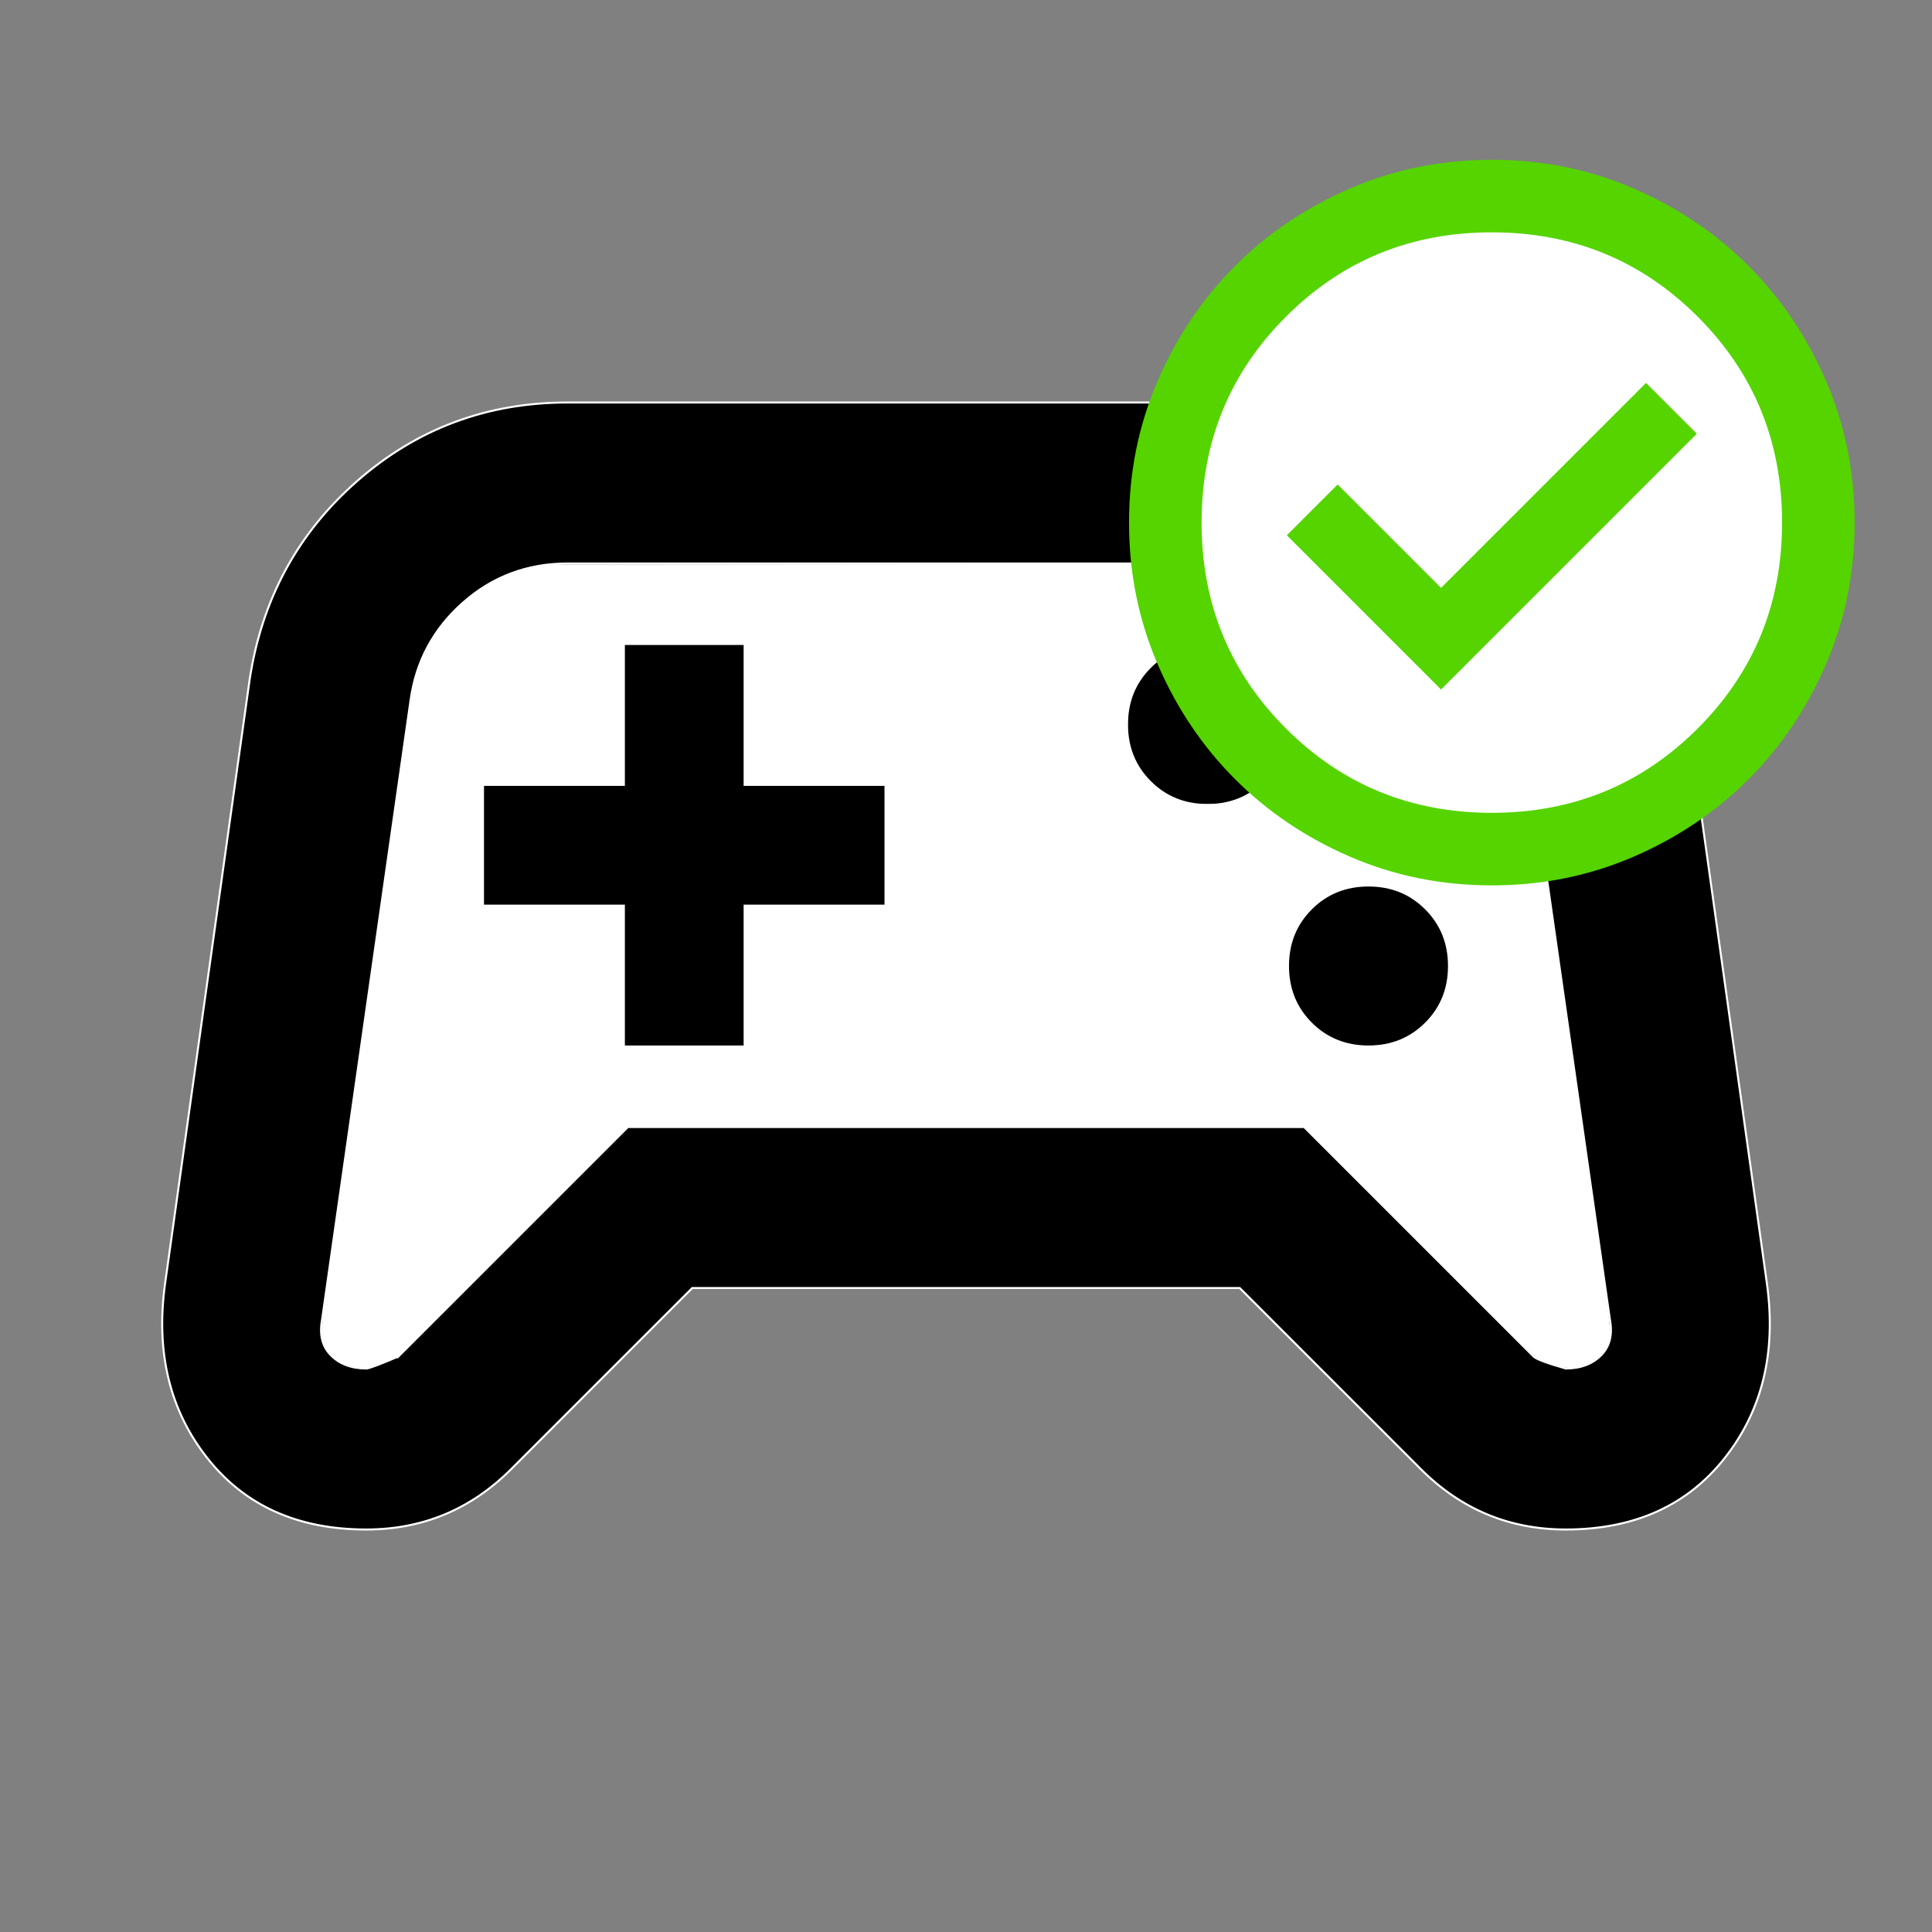 <?xml version="1.0" encoding="UTF-8" standalone="no"?>
<svg
   height="24"
   viewBox="0 -960 960 960"
   width="24"
   version="1.1"
   id="svg1"
   sodipodi:docname="icon.svg"
   inkscape:version="1.3.2 (091e20e, 2023-11-25, custom)"
   xmlns:inkscape="http://www.inkscape.org/namespaces/inkscape"
   xmlns:sodipodi="http://sodipodi.sourceforge.net/DTD/sodipodi-0.dtd"
   xmlns="http://www.w3.org/2000/svg"
   xmlns:svg="http://www.w3.org/2000/svg">
  <rect x="0" y="-960" width="960" height="960" fill="#808080" stroke="none"/>
  <defs
     id="defs1" />
  <sodipodi:namedview
     id="namedview1"
     pagecolor="#ffffff"
     bordercolor="#000000"
     borderopacity="0.25"
     inkscape:showpageshadow="2"
     inkscape:pageopacity="0.0"
     inkscape:pagecheckerboard="0"
     inkscape:deskcolor="#d1d1d1"
     inkscape:zoom="76.291667"
     inkscape:cx="12.019661"
     inkscape:cy="11.34462"
     inkscape:window-width="3840"
     inkscape:window-height="2066"
     inkscape:window-x="7669"
     inkscape:window-y="-11"
     inkscape:window-maximized="1"
     inkscape:current-layer="svg1" />
  <path
     d="M182-200q-51 0-79-35.5T82-322l42-300q9-60 53.5-99T282-760h396q60 0 104.5 39t53.5 99l42 300q7 51-21 86.5T778-200q-21 0-39-7.5T706-230l-90-90H344l-90 90q-15 15-33 22.5t-39 7.5Zm16-86 114-114h336l114 114q2 2 16 6 11 0 17.5-6.5T800-304l-44-308q-4-29-26-48.5T678-680H282q-30 0-52 19.5T204-612l-44 308q-2 11 4.5 17.5T182-280q2 0 16-6Zm482-154q17 0 28.5-11.5T720-480q0-17-11.5-28.5T680-520q-17 0-28.5 11.5T640-480q0 17 11.5 28.5T680-440Zm-80-120q17 0 28.5-11.5T640-600q0-17-11.5-28.5T600-640q-17 0-28.5 11.5T560-600q0 17 11.5 28.5T600-560ZM310-440h60v-70h70v-60h-70v-70h-60v70h-70v60h70v70Zm170-40Z"
     id="path1"
     style="stroke:#ffffff;stroke-opacity:1;fill:#000000;paint-order:stroke markers fill" />
  <path
     style="fill:#ffffff;stroke:#ffffff;stroke-width:0.013;stroke-opacity:1;paint-order:stroke markers fill"
     d="M 4.373,16.973 C 4.293,16.954 4.193,16.899 4.131,16.839 4.048,16.759 4.008,16.673 4.002,16.561 3.997,16.49 4.12,15.604 4.56,12.529 4.87,10.362 5.136,8.541 5.151,8.482 5.233,8.162 5.385,7.88 5.603,7.646 5.891,7.336 6.215,7.146 6.626,7.048 l 0.118,-0.028 4.522,-0.004 4.522,-0.004 0.045,0.121 c 0.065,0.179 0.247,0.532 0.362,0.705 0.326,0.489 0.761,0.886 1.265,1.153 0.456,0.242 0.863,0.364 1.358,0.408 0.171,0.015 0.173,0.016 0.18,0.049 0.004,0.019 0.232,1.609 0.506,3.534 0.384,2.688 0.498,3.519 0.494,3.585 -0.016,0.234 -0.237,0.418 -0.504,0.419 -0.071,3.35e-4 -0.298,-0.067 -0.392,-0.116 -0.03,-0.016 -0.626,-0.602 -1.473,-1.449 L 16.208,13.999 H 12 7.793 l -1.422,1.422 -1.422,1.422 -0.177,0.072 c -0.155,0.063 -0.187,0.072 -0.262,0.071 -0.047,-6.89e-4 -0.108,-0.007 -0.136,-0.013 z m 4.881,-4.842 v -0.872 h 0.878 0.878 V 10.499 9.739 H 10.132 9.254 V 8.867 7.996 H 8.5 7.747 V 8.867 9.739 H 6.868 5.99 v 0.76 0.76 h 0.878 0.878 v 0.872 0.872 h 0.754 0.754 z m 8.055,0.832 c 0.386,-0.123 0.643,-0.437 0.691,-0.842 0.059,-0.496 -0.225,-0.939 -0.698,-1.087 -0.085,-0.027 -0.124,-0.031 -0.301,-0.031 -0.176,0 -0.216,0.004 -0.301,0.031 -0.339,0.106 -0.59,0.367 -0.676,0.703 -0.032,0.127 -0.032,0.398 0,0.524 0.093,0.363 0.376,0.636 0.748,0.722 0.123,0.028 0.42,0.017 0.537,-0.021 z M 15.329,9.957 c 0.263,-0.086 0.494,-0.299 0.601,-0.553 0.082,-0.197 0.098,-0.506 0.035,-0.707 C 15.865,8.375 15.626,8.137 15.303,8.035 c -0.063,-0.02 -0.141,-0.031 -0.249,-0.036 -0.33,-0.015 -0.588,0.085 -0.795,0.31 -0.105,0.113 -0.16,0.206 -0.211,0.352 -0.035,0.101 -0.041,0.136 -0.046,0.299 -0.007,0.221 0.017,0.341 0.105,0.517 0.045,0.091 0.079,0.135 0.18,0.236 0.102,0.102 0.146,0.135 0.236,0.18 0.18,0.089 0.273,0.108 0.505,0.103 0.168,-0.004 0.212,-0.01 0.301,-0.039 z"
     id="path3"
     transform="matrix(40,0,0,40,0,-960)" />
  <g
     id="g1"
     transform="matrix(1.281,0,0,1.281,-239.133,227.612)">
    <circle
       style="fill:#ffffff;stroke-width:42.589"
       id="path2"
       cx="765.221"
       cy="-727.471"
       r="125.046" />
    <path
       d="m 745.65,-659.654 99.216,-99.216 -19.702,-19.702 -79.513,79.513 -40.109,-40.109 -19.702,19.703 z m 19.702,75.995 q -29.202,0 -54.885,-11.083 -25.684,-11.083 -44.682,-30.081 -18.999,-18.999 -30.081,-44.682 -11.083,-25.684 -11.083,-54.885 0,-29.202 11.083,-54.885 11.083,-25.684 30.081,-44.682 18.999,-18.999 44.682,-30.081 25.684,-11.083 54.885,-11.083 29.202,0 54.885,11.083 25.684,11.083 44.682,30.081 18.999,18.999 30.081,44.682 11.083,25.684 11.083,54.885 0,29.202 -11.083,54.885 -11.083,25.684 -30.081,44.682 -18.999,18.999 -44.682,30.081 -25.684,11.083 -54.885,11.083 z m 0,-28.146 q 47.145,0 79.865,-32.72 32.72,-32.72 32.72,-79.865 0,-47.145 -32.72,-79.865 -32.72,-32.72 -79.865,-32.72 -47.145,0 -79.865,32.72 -32.72,32.72 -32.72,79.865 0,47.145 32.72,79.865 32.72,32.72 79.865,32.72 z m 0,-112.585 z"
       id="path1-3"
       style="fill:#55d400;stroke-width:0.352" />
  </g>
</svg>
